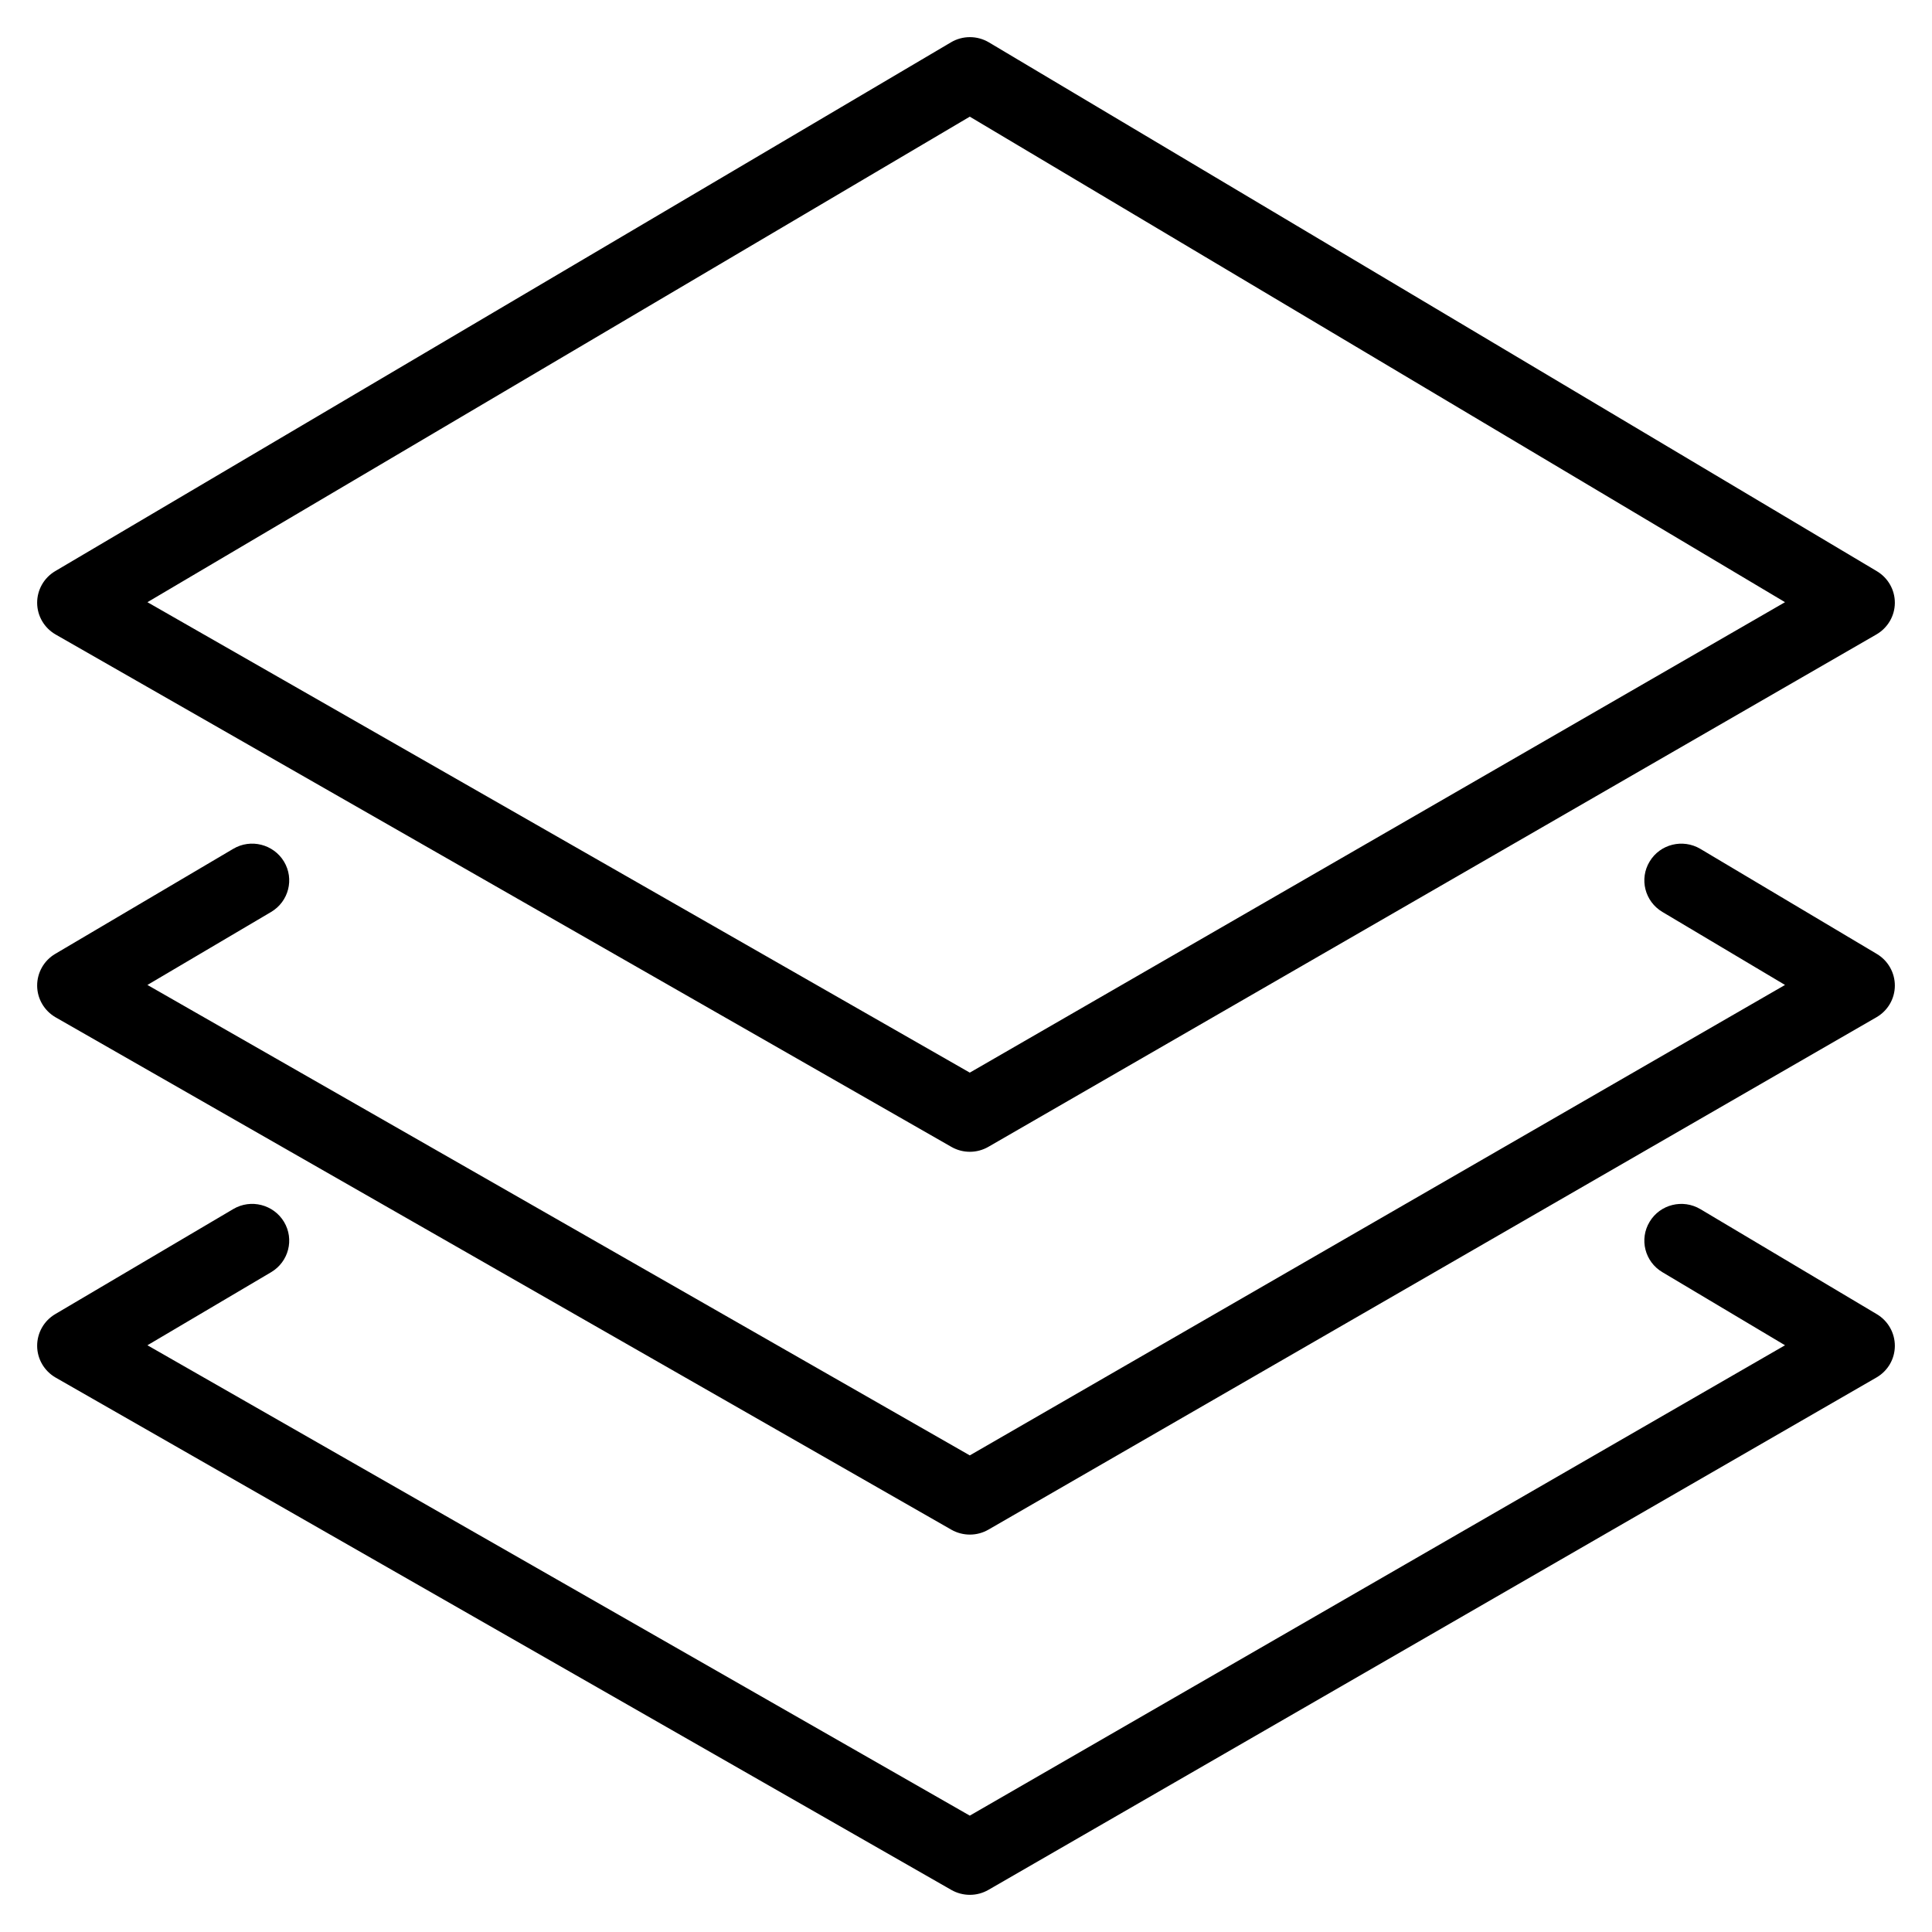 <svg viewBox="0 0 26 26" xmlns="http://www.w3.org/2000/svg">
<path fill-rule="evenodd" clip-rule="evenodd" d="M12.797 0.57C12.955 0.476 13.151 0.477 13.308 0.57L25.258 7.687C25.409 7.777 25.501 7.939 25.5 8.114C25.499 8.289 25.404 8.45 25.252 8.538L13.302 15.433C13.148 15.522 12.958 15.523 12.803 15.434L0.749 8.539C0.596 8.451 0.501 8.29 0.5 8.114C0.499 7.939 0.591 7.776 0.743 7.686L12.797 0.57ZM13.051 1.57L1.984 8.104L13.051 14.435L24.022 8.104L13.051 1.57ZM22.2 11.594C22.341 11.359 22.647 11.284 22.883 11.424L25.258 12.838C25.409 12.928 25.501 13.091 25.5 13.266C25.499 13.441 25.405 13.602 25.252 13.69L13.302 20.585C13.148 20.674 12.958 20.674 12.803 20.586L0.749 13.691C0.596 13.603 0.501 13.441 0.5 13.266C0.499 13.09 0.591 12.927 0.743 12.837L3.139 11.423C3.375 11.283 3.681 11.361 3.822 11.595C3.963 11.83 3.885 12.133 3.648 12.273L1.984 13.255L13.051 19.586L24.022 13.255L22.371 12.272C22.135 12.131 22.058 11.828 22.2 11.594ZM22.883 16.272C22.647 16.132 22.341 16.207 22.2 16.442C22.058 16.676 22.135 16.98 22.371 17.12L24.022 18.104L13.051 24.434L1.984 18.104L3.648 17.121C3.885 16.981 3.963 16.678 3.822 16.443C3.681 16.209 3.375 16.131 3.139 16.271L0.743 17.685C0.591 17.775 0.499 17.938 0.5 18.114C0.501 18.289 0.596 18.451 0.749 18.539L12.803 25.434C12.958 25.522 13.148 25.522 13.302 25.433L25.252 18.538C25.405 18.45 25.499 18.289 25.5 18.114C25.501 17.939 25.409 17.776 25.258 17.686L22.883 16.272Z" fill="currentColor"/>
</svg>
